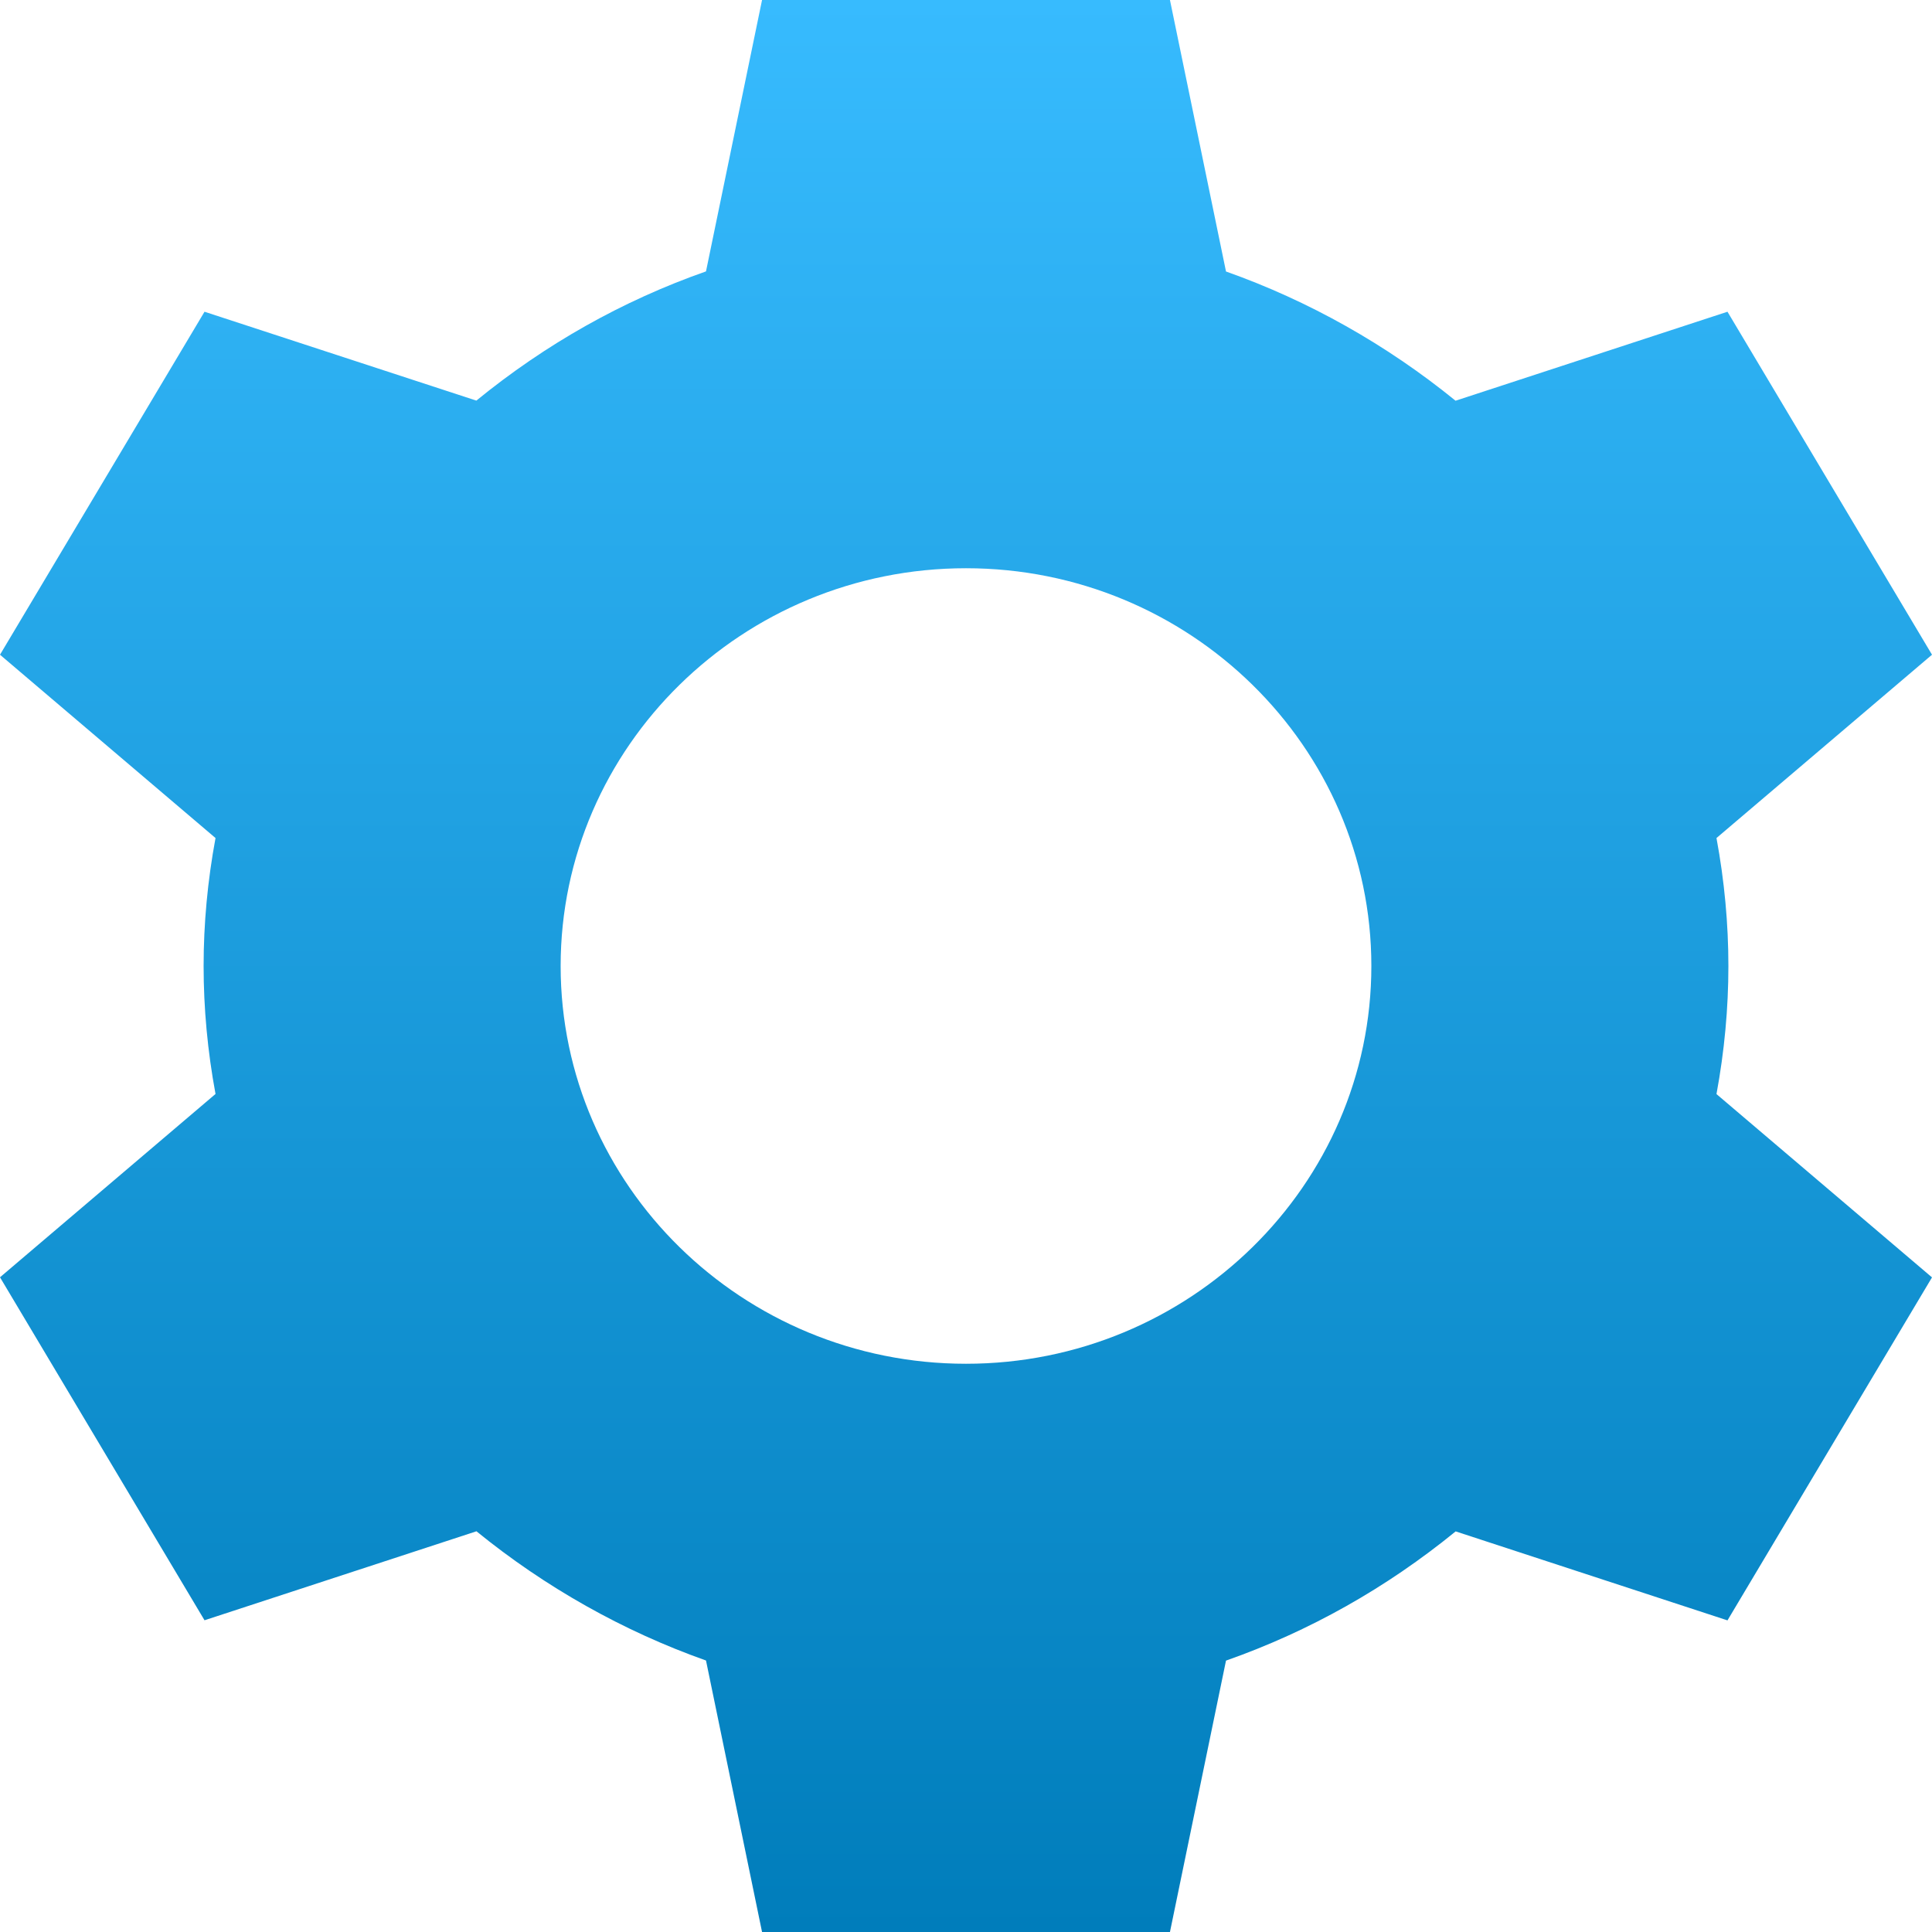 <svg width="85" height="85" viewBox="0 0 85 85" fill="none" xmlns="http://www.w3.org/2000/svg">
<path fill-rule="evenodd" clip-rule="evenodd" d="M76.042 42.5C76.042 40.65 75.869 38.76 75.518 36.87L85 28.805L76.002 13.715L64.038 17.63C61.016 15.17 57.572 13.23 53.939 11.945L51.473 0H33.527L31.061 11.94C27.387 13.23 24.004 15.14 20.957 17.625L8.998 13.715L0 28.805L9.482 36.87C9.131 38.76 8.958 40.65 8.958 42.5C8.958 44.35 9.131 46.24 9.482 48.13L0 56.195L8.998 71.285L20.962 67.37C23.984 69.83 27.428 71.77 31.061 73.055L33.527 85H51.473L53.939 73.06C57.608 71.77 60.996 69.86 64.043 67.375L76.002 71.29L85 56.2L75.518 48.135C75.869 46.24 76.042 44.35 76.042 42.5M42.5 60C32.666 60 24.666 52.15 24.666 42.5C24.666 32.85 32.666 25 42.5 25C52.334 25 60.334 32.85 60.334 42.5C60.334 52.15 52.334 60 42.5 60Z" fill="url(#paint0_linear_504_202)"/>
<defs>
<linearGradient id="paint0_linear_504_202" x1="42.5" y1="0" x2="42.5" y2="85" gradientUnits="userSpaceOnUse">
<stop stop-color="#37BBFE"/>
<stop offset="1" stop-color="#007DBB"/>
</linearGradient>
</defs>
</svg>

